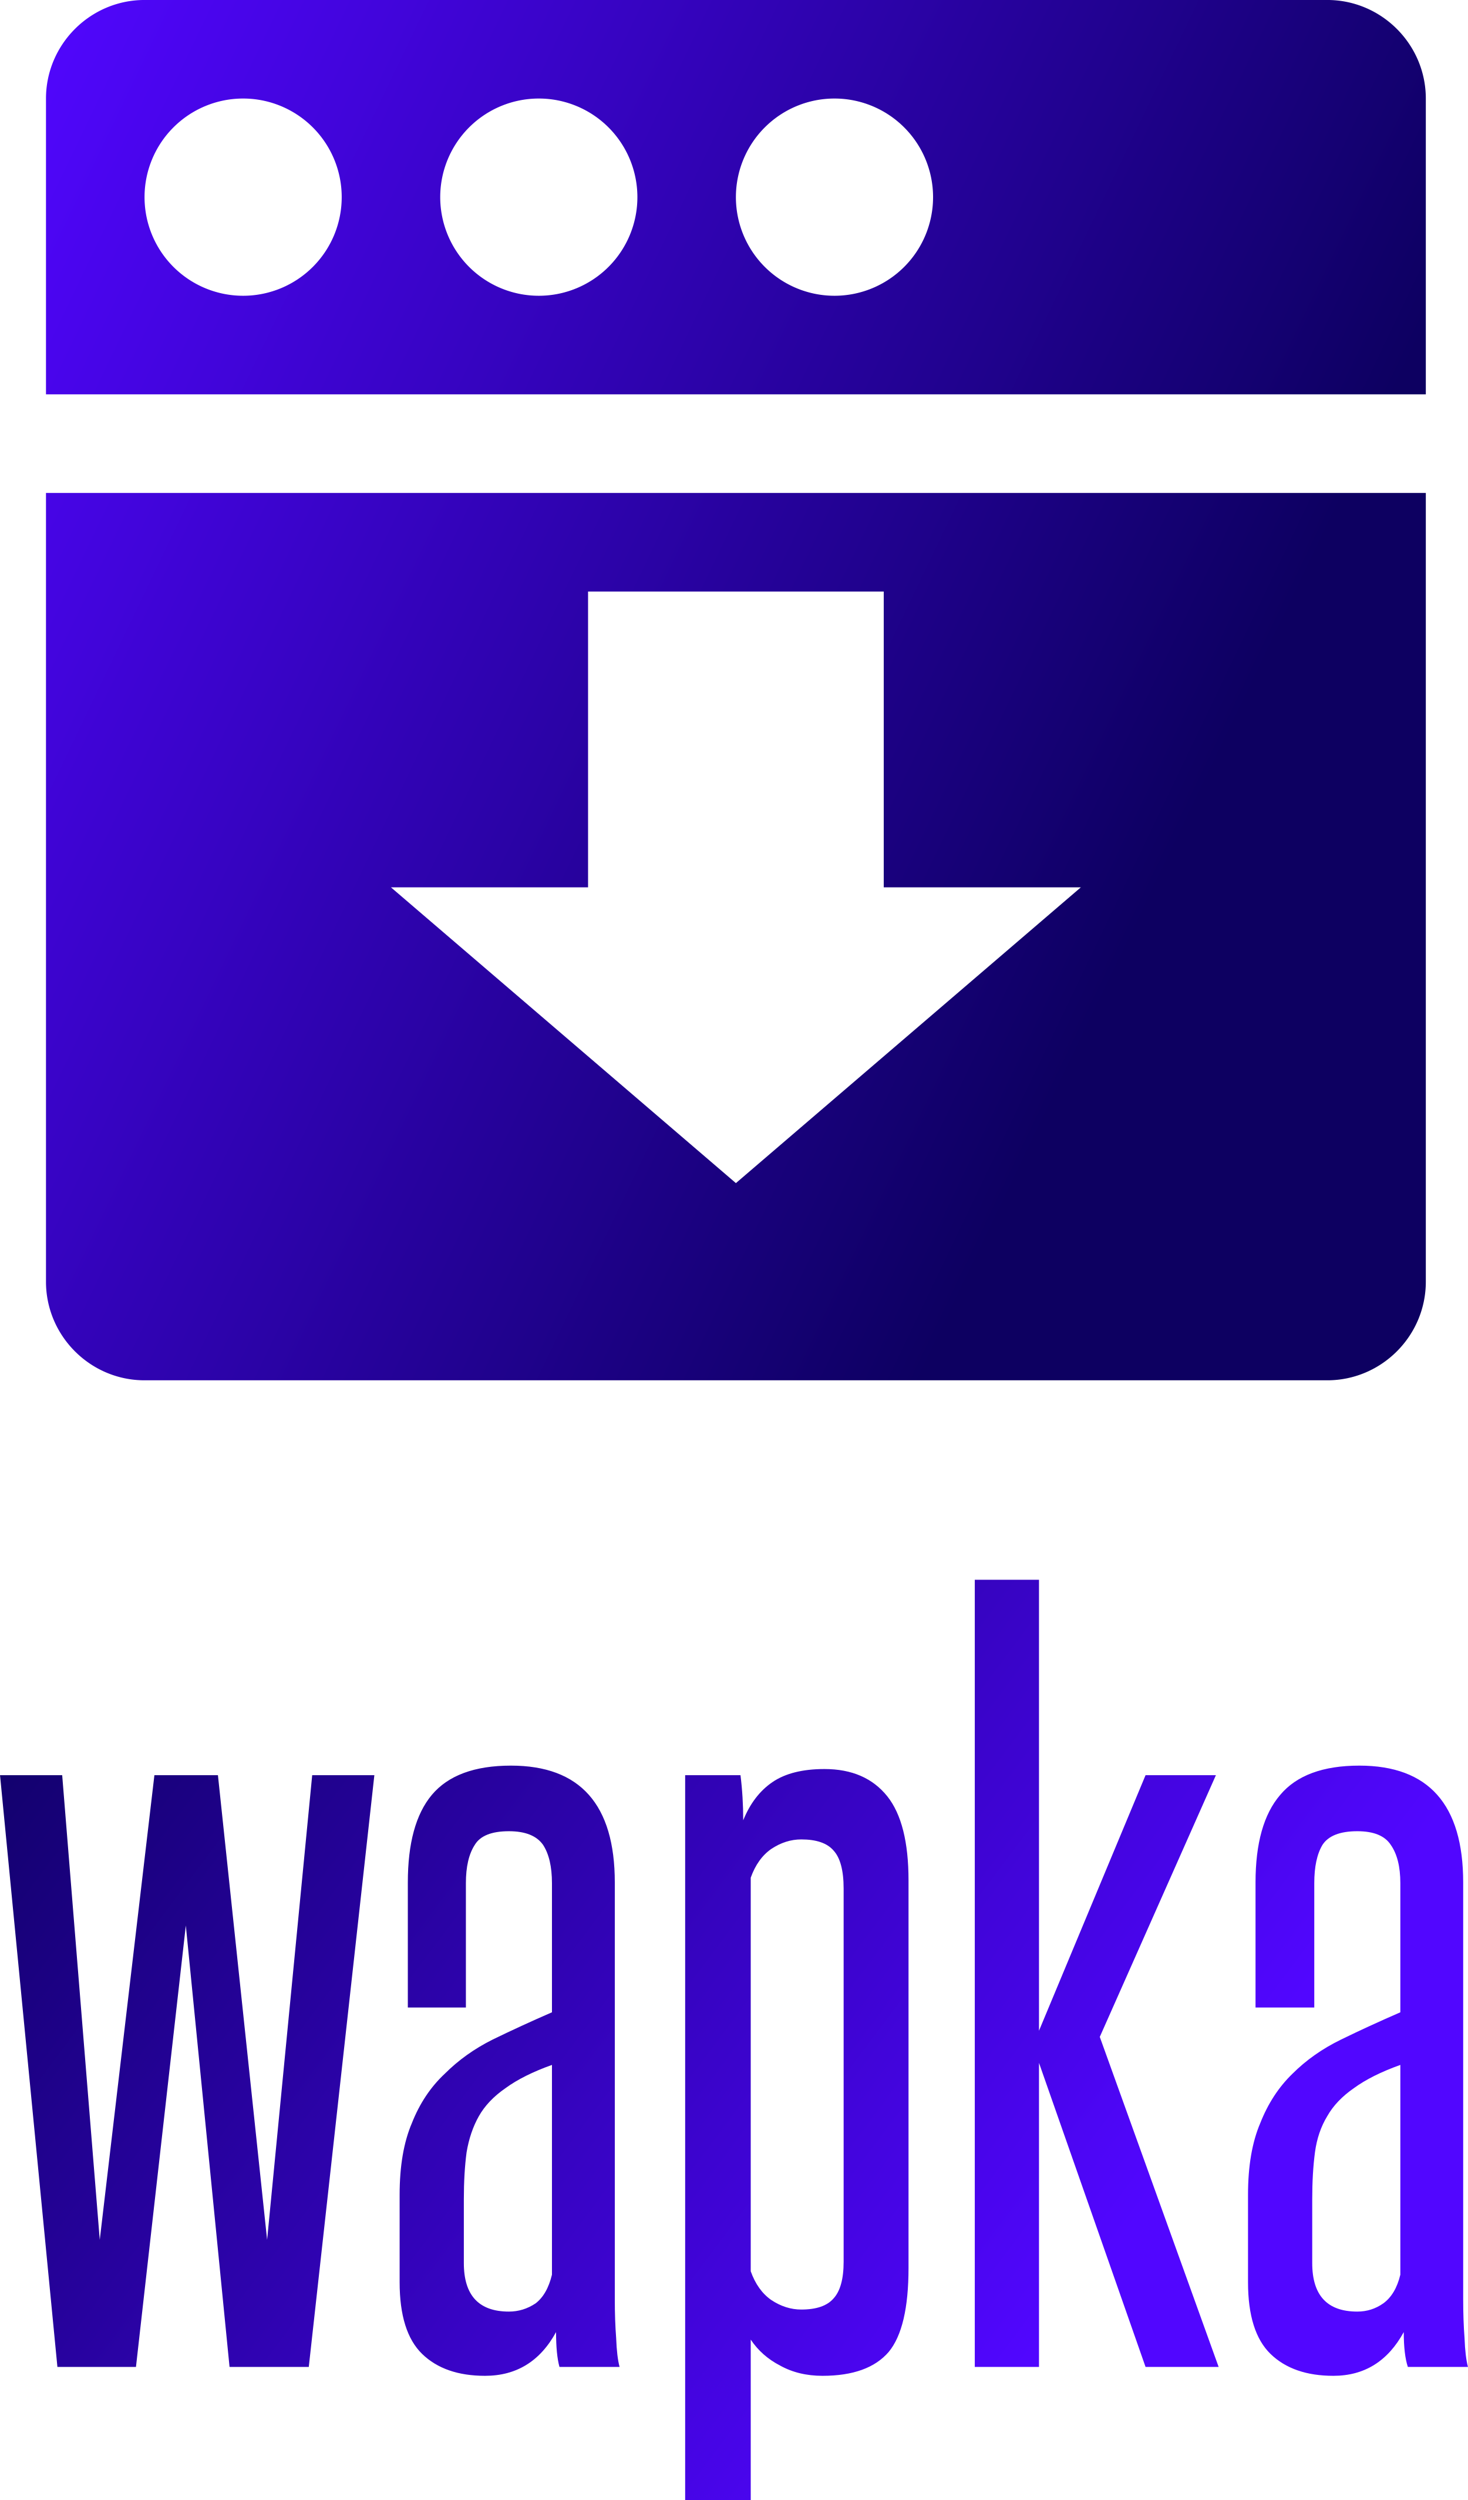 <svg data-v-423bf9ae="" xmlns="http://www.w3.org/2000/svg" viewBox="0 0 95.742 163" class="iconAbove"><!----><!----><defs data-v-423bf9ae=""><linearGradient data-v-423bf9ae="" gradientTransform="rotate(25)" id="2755e3af-695e-45db-8f44-11e5dfbd3044" x1="0%" y1="0%" x2="100%" y2="0%"><stop data-v-423bf9ae="" offset="0%" style="stop-color: rgb(13, 0, 97); stop-opacity: 1;"></stop><stop data-v-423bf9ae="" offset="100%" style="stop-color: rgb(81, 6, 255); stop-opacity: 1;"></stop></linearGradient></defs><g data-v-423bf9ae="" id="2b3d9ef1-4887-41c2-b78f-95571c164fa2" fill="url(#2755e3af-695e-45db-8f44-11e5dfbd3044)" transform="matrix(4.455,0,0,4.455,-0.8,88.783)"><path d="M4.70 14.71L3.54 14.71L2.90 8.25L2.17 14.71L1.02 14.71L0.18 6.05L1.09 6.05L1.64 12.85L2.44 6.05L3.37 6.05L4.09 12.85L4.75 6.05L5.66 6.05L4.70 14.71ZM9.25 14.71L8.37 14.71L8.37 14.71Q8.32 14.53 8.32 14.20L8.32 14.20L8.32 14.20Q7.97 14.84 7.28 14.84L7.28 14.84L7.28 14.84Q6.69 14.84 6.36 14.52L6.36 14.52L6.36 14.52Q6.03 14.20 6.03 13.47L6.03 13.47L6.03 12.19L6.03 12.19Q6.03 11.56 6.21 11.14L6.21 11.14L6.21 11.14Q6.38 10.71 6.69 10.42L6.69 10.42L6.69 10.42Q6.99 10.12 7.39 9.92L7.39 9.92L7.39 9.92Q7.80 9.72 8.26 9.52L8.26 9.52L8.26 7.63L8.26 7.63Q8.26 7.27 8.13 7.07L8.13 7.07L8.13 7.07Q7.99 6.87 7.63 6.87L7.63 6.87L7.63 6.87Q7.25 6.87 7.13 7.07L7.13 7.07L7.13 7.07Q7.00 7.27 7.00 7.63L7.00 7.63L7.00 9.45L6.15 9.45L6.15 7.62L6.15 7.62Q6.15 6.76 6.50 6.34L6.50 6.34L6.50 6.34Q6.86 5.91 7.66 5.91L7.66 5.91L7.66 5.91Q9.18 5.91 9.18 7.62L9.18 7.62L9.18 13.72L9.18 13.72Q9.18 14.03 9.20 14.29L9.20 14.29L9.20 14.29Q9.21 14.56 9.25 14.71L9.25 14.71ZM8.26 13.36L8.26 10.29L8.26 10.29Q7.84 10.44 7.58 10.63L7.58 10.63L7.58 10.63Q7.32 10.81 7.19 11.04L7.19 11.04L7.19 11.04Q7.06 11.27 7.01 11.57L7.01 11.57L7.01 11.57Q6.97 11.87 6.97 12.26L6.97 12.26L6.97 13.19L6.97 13.19Q6.97 13.90 7.63 13.90L7.63 13.90L7.63 13.90Q7.84 13.90 8.02 13.78L8.02 13.78L8.02 13.78Q8.19 13.65 8.26 13.36L8.26 13.36ZM12.53 13.17L12.53 7.71L12.53 7.71Q12.53 7.31 12.38 7.15L12.38 7.15L12.38 7.15Q12.24 6.99 11.91 6.99L11.91 6.99L11.91 6.99Q11.68 6.99 11.47 7.13L11.47 7.13L11.47 7.13Q11.27 7.27 11.17 7.55L11.17 7.55L11.17 13.31L11.17 13.31Q11.27 13.59 11.47 13.73L11.47 13.73L11.47 13.73Q11.68 13.87 11.91 13.87L11.91 13.87L11.91 13.87Q12.24 13.87 12.38 13.71L12.38 13.71L12.38 13.71Q12.53 13.55 12.53 13.17L12.53 13.17ZM11.17 16.66L10.21 16.66L10.21 6.05L11.02 6.05L11.02 6.05Q11.06 6.37 11.06 6.71L11.06 6.71L11.06 6.71Q11.21 6.34 11.49 6.15L11.49 6.15L11.49 6.15Q11.77 5.96 12.25 5.96L12.25 5.96L12.25 5.96Q12.85 5.96 13.17 6.36L13.17 6.36L13.17 6.36Q13.48 6.75 13.48 7.59L13.48 7.59L13.48 13.26L13.48 13.26Q13.48 14.14 13.19 14.49L13.19 14.49L13.19 14.49Q12.89 14.84 12.22 14.84L12.22 14.84L12.22 14.84Q11.87 14.84 11.60 14.69L11.60 14.69L11.60 14.69Q11.33 14.55 11.17 14.31L11.17 14.31L11.17 16.66ZM18.02 14.71L16.95 14.71L15.39 10.26L15.39 14.71L14.45 14.71L14.45 3.19L15.39 3.19L15.39 9.79L16.95 6.05L17.98 6.05L16.28 9.88L18.02 14.71ZM21.67 14.71L20.79 14.71L20.79 14.71Q20.73 14.53 20.73 14.20L20.73 14.20L20.73 14.20Q20.38 14.84 19.70 14.84L19.70 14.84L19.70 14.84Q19.11 14.84 18.78 14.52L18.78 14.52L18.78 14.52Q18.45 14.20 18.45 13.47L18.45 13.47L18.45 12.19L18.45 12.19Q18.45 11.56 18.63 11.14L18.63 11.14L18.63 11.14Q18.80 10.71 19.10 10.42L19.10 10.42L19.10 10.42Q19.40 10.12 19.81 9.92L19.81 9.92L19.81 9.92Q20.22 9.72 20.68 9.52L20.68 9.52L20.68 7.63L20.68 7.63Q20.68 7.27 20.54 7.07L20.54 7.07L20.54 7.07Q20.41 6.87 20.05 6.87L20.05 6.87L20.05 6.87Q19.67 6.87 19.54 7.07L19.54 7.07L19.54 7.07Q19.42 7.27 19.42 7.63L19.42 7.63L19.42 9.45L18.56 9.45L18.56 7.62L18.56 7.62Q18.56 6.76 18.92 6.34L18.92 6.34L18.92 6.34Q19.28 5.91 20.08 5.91L20.08 5.91L20.08 5.91Q21.60 5.91 21.60 7.62L21.60 7.62L21.60 13.72L21.60 13.72Q21.60 14.03 21.62 14.29L21.62 14.29L21.62 14.29Q21.63 14.56 21.67 14.71L21.67 14.71ZM20.68 13.36L20.68 10.29L20.68 10.29Q20.26 10.44 20.00 10.63L20.00 10.63L20.00 10.63Q19.74 10.81 19.61 11.04L19.61 11.04L19.61 11.04Q19.47 11.27 19.43 11.57L19.43 11.57L19.43 11.57Q19.39 11.87 19.39 12.26L19.39 12.26L19.39 13.19L19.39 13.19Q19.39 13.90 20.05 13.90L20.05 13.90L20.05 13.90Q20.26 13.90 20.43 13.78L20.43 13.78L20.43 13.78Q20.61 13.65 20.68 13.36L20.68 13.36Z"></path></g><defs data-v-423bf9ae=""><linearGradient data-v-423bf9ae="" gradientTransform="rotate(25)" id="4694e12f-c6d2-46f3-aa1d-0bfaaff15f1a" x1="0%" y1="0%" x2="100%" y2="0%"><stop data-v-423bf9ae="" offset="0%" style="stop-color: rgb(81, 6, 255); stop-opacity: 1;"></stop><stop data-v-423bf9ae="" offset="100%" style="stop-color: rgb(13, 0, 97); stop-opacity: 1;"></stop></linearGradient></defs><g data-v-423bf9ae="" id="b22ed307-6de7-4bf5-92a9-e5fe6ad944ea" transform="matrix(3.214,0,0,3.214,-3.429,-6.429)" stroke="none" fill="url(#4694e12f-c6d2-46f3-aa1d-0bfaaff15f1a)"><path d="M2 28c0 1.1.9 2 2 2h24c1.1 0 2-.9 2-2V12H2v16zm11-8v-6h6v6h4l-7 6-7-6h4zM28 2H4c-1.1 0-2 .9-2 2v6h28V4c0-1.1-.9-2-2-2zM6 8a2 2 0 1 1 .001-4.001A2 2 0 0 1 6 8zm6 0a2 2 0 1 1 .001-4.001A2 2 0 0 1 12 8zm6 0a2 2 0 1 1 .001-4.001A2 2 0 0 1 18 8z"></path></g><!----></svg>
